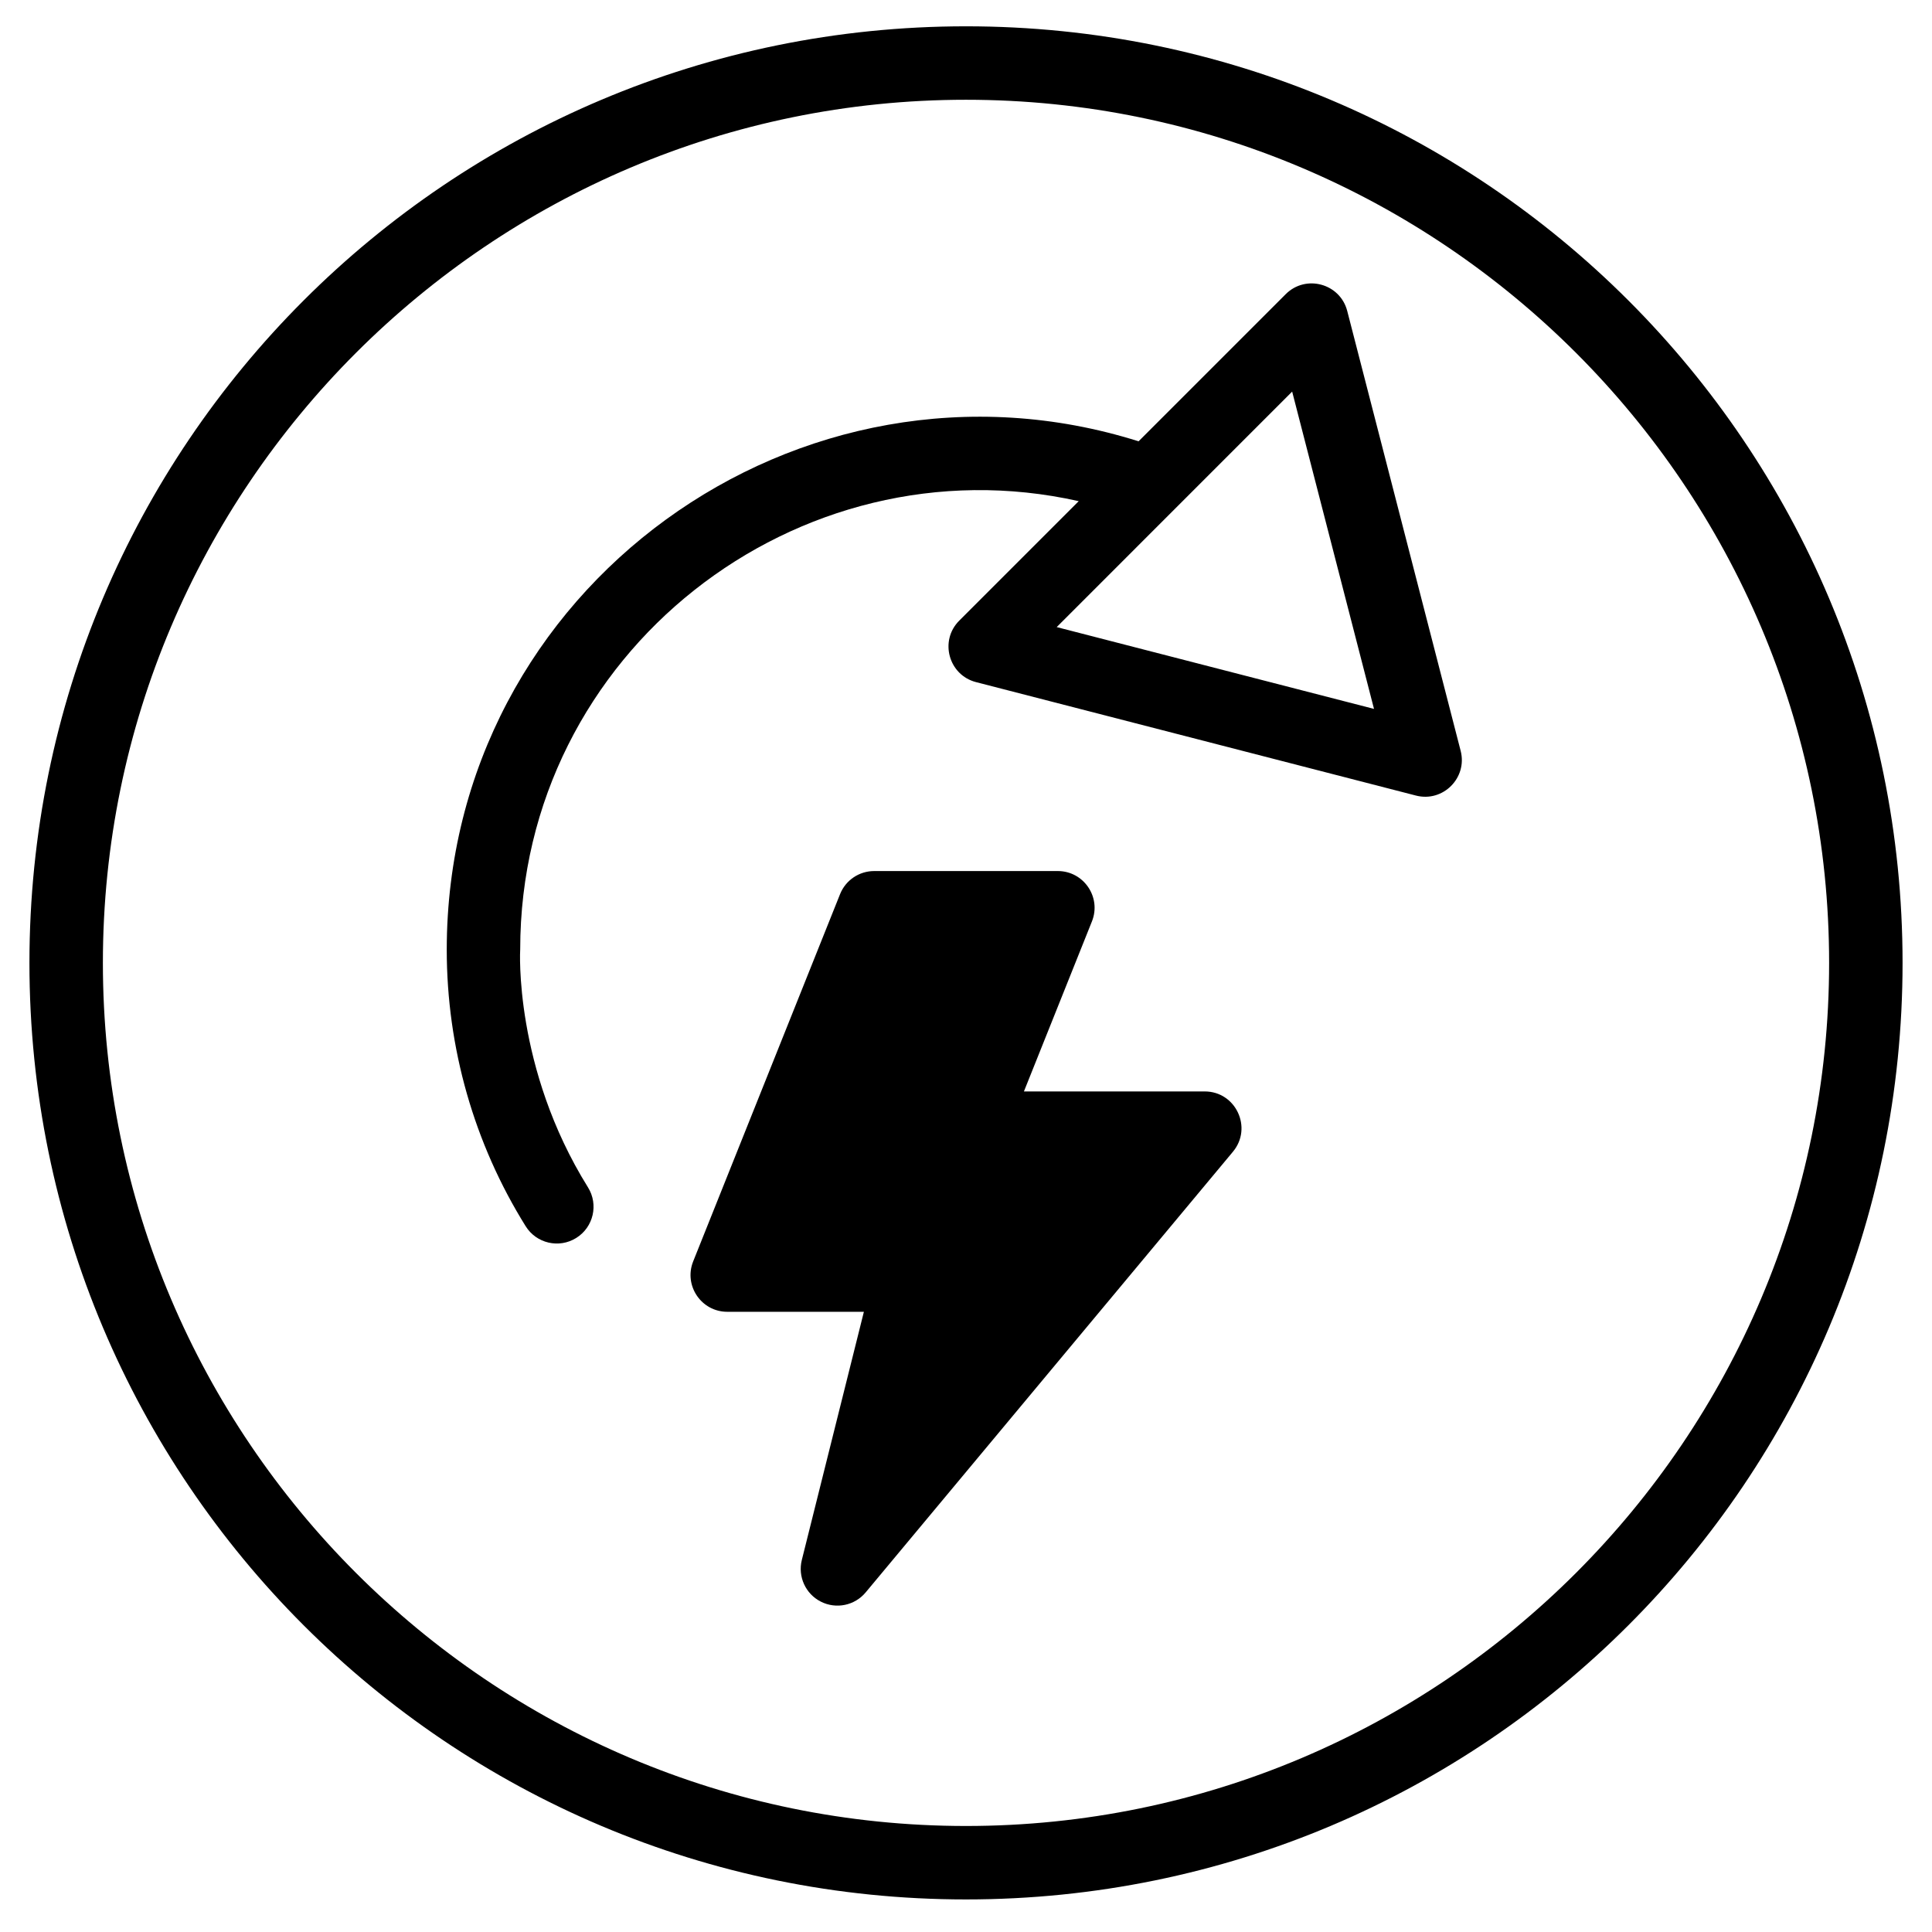 <svg width="55" height="55" viewBox="0 0 55 55" fill="none" xmlns="http://www.w3.org/2000/svg">
<g clip-path="url(#clip0_73_829)">
<path d="M38.353 8.853C38.151 8.07 37.173 7.803 36.602 8.374L32.413 12.563C22.798 9.533 12.718 16.705 12.718 27.039C12.719 29.829 13.496 32.55 14.964 34.907C15.269 35.398 15.914 35.548 16.404 35.242C16.894 34.937 17.044 34.292 16.739 33.802C14.62 30.4 14.807 27.019 14.809 27.03C14.811 18.559 22.727 12.474 30.709 14.267L27.308 17.668C26.736 18.239 27.004 19.218 27.787 19.419L40.309 22.648C41.079 22.847 41.78 22.144 41.582 21.375L38.353 8.853ZM30.082 17.852L36.785 11.148L39.115 20.181L30.082 17.852Z" fill="#333333" style="fill:#333333;fill:color(display-p3 0.2 0.2 0.2);fill-opacity:1;"/>
<path d="M27.5 0.749C12.762 0.749 0.838 12.676 0.838 27.411C0.838 42.148 12.765 54.073 27.5 54.073C42.237 54.073 54.162 42.146 54.162 27.411C54.162 12.674 42.235 0.749 27.5 0.749ZM27.5 51.982C13.952 51.982 2.929 40.96 2.929 27.411C2.929 13.863 13.952 2.84 27.5 2.84C41.048 2.84 52.071 13.863 52.071 27.411C52.071 40.96 41.048 51.982 27.5 51.982Z" fill="#333333" style="fill:#333333;fill:color(display-p3 0.2 0.2 0.2);fill-opacity:1;"/>
<path d="M34.296 31.071H29.149L31.085 26.231C31.36 25.544 30.853 24.797 30.114 24.797H24.886C24.459 24.797 24.074 25.057 23.915 25.454L19.733 35.91C19.459 36.597 19.965 37.344 20.704 37.344H24.593L22.826 44.41C22.708 44.883 22.933 45.375 23.367 45.595C23.801 45.816 24.331 45.708 24.644 45.332L35.1 32.786C35.666 32.105 35.18 31.071 34.296 31.071Z" fill="#333333" style="fill:#333333;fill:color(display-p3 0.2 0.2 0.2);fill-opacity:1;"/>
</g>
<defs>
<clipPath id="clip0_73_829">
<rect width="53.533" height="53.533" fill="white" style="fill:white;fill-opacity:1;" transform="translate(0.733 0.645)"/>
</clipPath>
</defs>
</svg>
